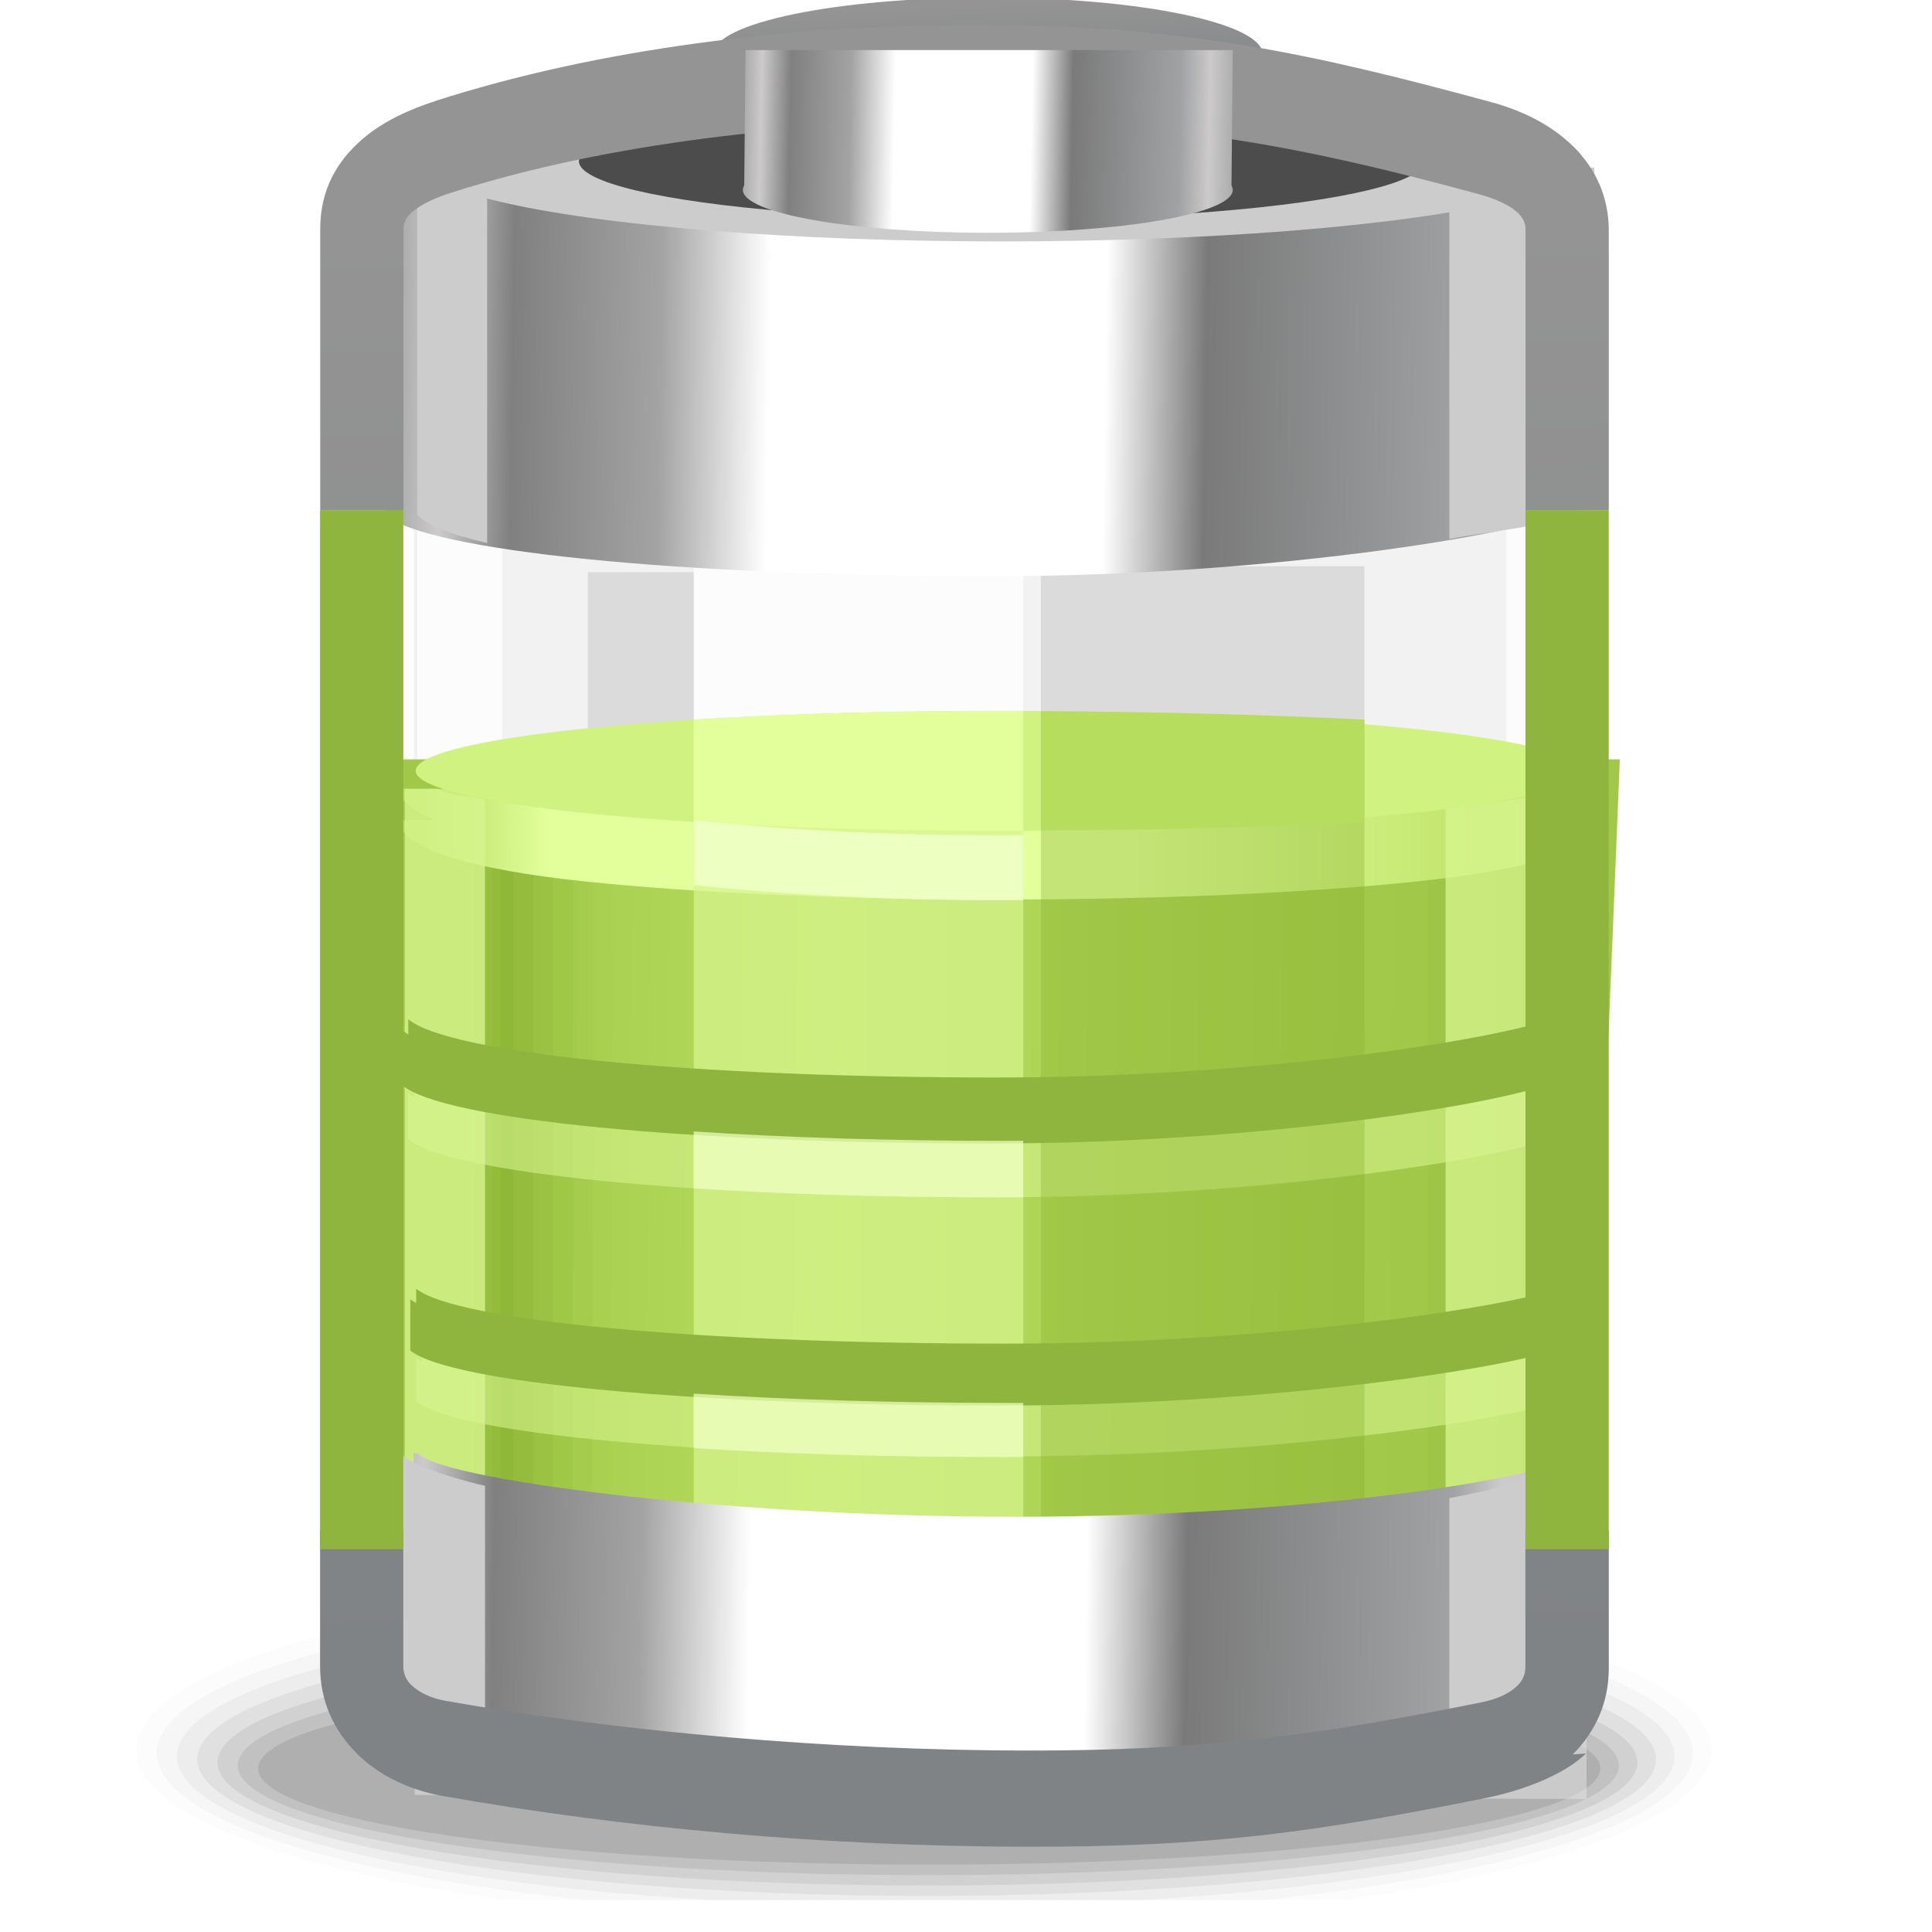 <?xml version="1.0" encoding="UTF-8" standalone="no"?>
<!-- Creator: CorelDRAW -->

<svg
   xmlns:dc="http://purl.org/dc/elements/1.1/"
   xmlns:cc="http://creativecommons.org/ns#"
   xmlns:rdf="http://www.w3.org/1999/02/22-rdf-syntax-ns#"
   xmlns:svg="http://www.w3.org/2000/svg"
   xmlns="http://www.w3.org/2000/svg"
   xmlns:xlink="http://www.w3.org/1999/xlink"
   xmlns:sodipodi="http://sodipodi.sourceforge.net/DTD/sodipodi-0.dtd"
   xmlns:inkscape="http://www.inkscape.org/namespaces/inkscape"
   xml:space="preserve"
   width="24px"
   height="24px"
   style="shape-rendering:geometricPrecision; text-rendering:geometricPrecision; image-rendering:optimizeQuality; fill-rule:evenodd; clip-rule:evenodd"
   viewBox="0 0 24 24"
   id="svg3901"
   version="1.1"
   inkscape:version="0.48.1 r9760"
   sodipodi:docname="preferences-system-power-management.svg"><sodipodi:namedview
   pagecolor="#ffffff"
   bordercolor="#666666"
   borderopacity="1"
   objecttolerance="10"
   gridtolerance="10"
   guidetolerance="10"
   inkscape:pageopacity="0"
   inkscape:pageshadow="2"
   inkscape:window-width="646"
   inkscape:window-height="480"
   id="namedview4066"
   showgrid="false"
   inkscape:zoom="11.083333"
   inkscape:cx="12"
   inkscape:cy="12"
   inkscape:window-x="0"
   inkscape:window-y="24"
   inkscape:window-maximized="0"
   inkscape:current-layer="svg3901" />
 <defs
   id="defs3903">
  <style
   type="text/css"
   id="style3905">
   
    .fil31 {fill:#4C4C4C}
    .fil36 {fill:#8FB53F}
    .fil32 {fill:#999999}
    .fil28 {fill:#B7DD5F}
    .fil30 {fill:#CCCCCC}
    .fil27 {fill:#D0F280}
    .fil29 {fill:#E3FF9C}
    .fil33 {fill:#EEFFC2}
    .fil1 {fill:black;fill-opacity:0}
    .fil14 {fill:#82AB2B;fill-opacity:0}
    .fil2 {fill:black;fill-opacity:0.012}
    .fil3 {fill:black;fill-opacity:0.027}
    .fil15 {fill:#82AB2B;fill-opacity:0.035}
    .fil4 {fill:black;fill-opacity:0.039}
    .fil5 {fill:black;fill-opacity:0.055}
    .fil6 {fill:black;fill-opacity:0.067}
    .fil16 {fill:#82AB2B;fill-opacity:0.075}
    .fil7 {fill:black;fill-opacity:0.078}
    .fil8 {fill:black;fill-opacity:0.094}
    .fil17 {fill:#82AB2B;fill-opacity:0.11}
    .fil12 {fill:#333333;fill-opacity:0.122}
    .fil18 {fill:#82AB2B;fill-opacity:0.145}
    .fil19 {fill:#82AB2B;fill-opacity:0.184}
    .fil20 {fill:#82AB2B;fill-opacity:0.22}
    .fil24 {fill:#82AB2B;fill-opacity:0.322}
    .fil9 {fill:#E5E5E5;fill-opacity:0.502}
    .fil21 {fill:#D7F48E;fill-opacity:0.58}
    .fil25 {fill:#D7F48E;fill-opacity:0.729}
    .fil37 {fill:#EEFFC2;fill-opacity:0.729}
    .fil11 {fill:white;fill-opacity:0.761}
    .fil23 {fill:#D7F48E;fill-opacity:0.78}
    .fil10 {fill:white;fill-opacity:0.78}
    .fil35 {fill:url(#id0)}
    .fil26 {fill:url(#id1)}
    .fil13 {fill:url(#id2)}
    .fil0 {fill:url(#id3)}
    .fil22 {fill:url(#id4);fill-rule:nonzero}
    .fil34 {fill:url(#id5);fill-rule:nonzero}
   
  </style>
  <linearGradient
   id="id0"
   gradientUnits="userSpaceOnUse"
   x1="15.329"
   y1="1.821"
   x2="9.213"
   y2="1.694">
   <stop
   offset="0"
   style="stop-color:#ABABAB"
   id="stop3908" />
   <stop
   offset="0.051"
   style="stop-color:#CCCACA"
   id="stop3910" />
   <stop
   offset="0.11"
   style="stop-color:#A0A2A4"
   id="stop3912" />
   <stop
   offset="0.329"
   style="stop-color:#7A7A7A"
   id="stop3914" />
   <stop
   offset="0.412"
   style="stop-color:white"
   id="stop3916" />
   <stop
   offset="0.69"
   style="stop-color:white"
   id="stop3918" />
   <stop
   offset="0.78"
   style="stop-color:#A3A3A3"
   id="stop3920" />
   <stop
   offset="0.902"
   style="stop-color:gray"
   id="stop3922" />
   <stop
   offset="0.961"
   style="stop-color:#CCCACA"
   id="stop3924" />
   <stop
   offset="1"
   style="stop-color:#A8A8A8"
   id="stop3926" />
  </linearGradient>
  <linearGradient
   id="id1"
   gradientUnits="userSpaceOnUse"
   x1="19.805"
   y1="12.124"
   x2="4.78"
   y2="11.889">
   <stop
   offset="0"
   style="stop-color:#CCCCCC"
   id="stop3929" />
   <stop
   offset="0.071"
   style="stop-color:#CCCACA"
   id="stop3931" />
   <stop
   offset="0.11"
   style="stop-color:#A0A2A4"
   id="stop3933" />
   <stop
   offset="0.329"
   style="stop-color:#7A7A7A"
   id="stop3935" />
   <stop
   offset="0.412"
   style="stop-color:white"
   id="stop3937" />
   <stop
   offset="0.69"
   style="stop-color:white"
   id="stop3939" />
   <stop
   offset="0.78"
   style="stop-color:#A3A3A3"
   id="stop3941" />
   <stop
   offset="0.902"
   style="stop-color:gray"
   id="stop3943" />
   <stop
   offset="0.961"
   style="stop-color:#CCCACA"
   id="stop3945" />
   <stop
   offset="1"
   style="stop-color:#A8A8A8"
   id="stop3947" />
  </linearGradient>
  <linearGradient
   id="id2"
   gradientUnits="userSpaceOnUse"
   x1="5.442"
   y1="15.264"
   x2="19.409"
   y2="15.396">
   <stop
   offset="0"
   style="stop-color:#A2C849"
   id="stop3950" />
   <stop
   offset="0.341"
   style="stop-color:#B7DD5F"
   id="stop3952" />
   <stop
   offset="0.859"
   style="stop-color:#A2C849"
   id="stop3954" />
   <stop
   offset="1"
   style="stop-color:#A2C849"
   id="stop3956" />
  </linearGradient>
  <linearGradient
   id="id3"
   gradientUnits="userSpaceOnUse"
   x1="12.297"
   y1="1.295"
   x2="12.247"
   y2="0.06">
   <stop
   offset="0"
   style="stop-color:#808385"
   id="stop3959" />
   <stop
   offset="1"
   style="stop-color:#949494"
   id="stop3961" />
  </linearGradient>
  <linearGradient
   id="id4"
   gradientUnits="userSpaceOnUse"
   x1="5.259"
   y1="10.485"
   x2="19.604"
   y2="10.485">
   <stop
   offset="0"
   style="stop-color:#B7DD5F"
   id="stop3964" />
   <stop
   offset="0.11"
   style="stop-color:#E3FF9C"
   id="stop3966" />
   <stop
   offset="0.612"
   style="stop-color:#E3FF9C"
   id="stop3968" />
   <stop
   offset="1"
   style="stop-color:#B7DD5F"
   id="stop3970" />
  </linearGradient>
  <linearGradient
   id="id5"
   gradientUnits="userSpaceOnUse"
   xlink:href="#id3"
   x1="12.059"
   y1="20.51"
   x2="11.902"
   y2="2.743">
  </linearGradient>
 </defs>
 <g
   id="Слой_x0020_1">
  <ellipse
   class="fil0"
   cx="12.272"
   cy="0.677"
   rx="3.415"
   ry="0.708"
   id="ellipse3975" />
  <g
   id="_104734664">
   <path
   id="_104733200"
   class="fil1"
   d="M11.467 19.33c5.534,0 10.023,1.06 10.023,2.371 0,0.779 -1.587,1.47 -4.038,1.902l-11.97 0c-2.451,-0.432 -4.038,-1.123 -4.038,-1.902 0,-1.31 4.489,-2.371 10.023,-2.371z" />
   <g
   id="g3979">
    <path
   id="_293044888"
   class="fil2"
   d="M11.478 19.536c5.401,0 9.783,0.985 9.783,2.203 0,0.785 -1.824,1.474 -4.567,1.864l-10.431 0c-2.744,-0.39 -4.567,-1.079 -4.567,-1.864 0,-1.217 4.381,-2.203 9.782,-2.203z" />
    <path
   id="_293045752"
   class="fil3"
   d="M11.489 19.743c5.268,0 9.541,0.91 9.541,2.035 0,0.801 -2.17,1.493 -5.323,1.825l-8.437 0c-3.153,-0.332 -5.323,-1.024 -5.323,-1.825 0,-1.125 4.273,-2.035 9.541,-2.035z" />
    <path
   id="_291286096"
   class="fil4"
   d="M11.5 19.95c5.136,0 9.301,0.835 9.301,1.866 0,0.844 -2.786,1.556 -6.612,1.787l-5.378 0c-3.825,-0.231 -6.612,-0.943 -6.612,-1.787 0,-1.032 4.165,-1.866 9.301,-1.866z" />
    <path
   id="_110447064"
   class="fil5"
   d="M11.511 20.156c5.003,0 9.06,0.76 9.06,1.698 0,0.939 -4.057,1.698 -9.06,1.698 -5.002,0 -9.06,-0.76 -9.06,-1.698 0,-0.939 4.057,-1.698 9.06,-1.698z" />
    <path
   id="_104742824"
   class="fil6"
   d="M11.521 20.363c4.869,0 8.819,0.684 8.819,1.53 0,0.846 -3.95,1.53 -8.819,1.53 -4.869,0 -8.819,-0.684 -8.819,-1.53 0,-0.846 3.95,-1.53 8.819,-1.53z" />
    <path
   id="_104744624"
   class="fil7"
   d="M11.532 20.57c4.736,0 8.578,0.609 8.578,1.362 0,0.753 -3.842,1.362 -8.578,1.362 -4.736,0 -8.578,-0.609 -8.578,-1.362 0,-0.753 3.842,-1.362 8.578,-1.362z" />
    <path
   id="_104745440"
   class="fil8"
   d="M11.543 20.776c4.604,0 8.337,0.534 8.337,1.193 0,0.66 -3.734,1.194 -8.337,1.194 -4.603,0 -8.337,-0.534 -8.337,-1.194 0,-0.66 3.734,-1.193 8.337,-1.193z" />
   </g>
  </g>
  <polygon
   class="fil9"
   points="5.138,2.779 19.709,2.742 19.709,22.348 5.151,22.297 "
   id="polygon3988" />
  <polygon
   class="fil10"
   points="19.509,6.227 18.71,6.227 18.71,20.454 19.509,20.454 "
   id="polygon3990" />
  <polygon
   class="fil10"
   points="6.237,6.08 5.184,6.08 5.184,20.308 6.237,20.308 "
   id="polygon3992" />
  <polygon
   class="fil11"
   points="8.618,7.034 12.711,7.034 12.711,21.261 8.618,21.261 "
   id="polygon3994" />
  <polygon
   class="fil12"
   points="12.93,7.034 16.95,7.034 16.95,21.261 12.93,21.261 "
   id="polygon3996" />
  <polygon
   class="fil12"
   points="7.302,7.107 8.618,7.107 8.618,21.334 7.302,21.334 "
   id="polygon3998" />
  <polygon
   class="fil13"
   points="4.729,9.433 20.122,9.433 19.665,20.613 4.841,21.226 "
   id="polygon4000" />
  <polygon
   class="fil14"
   points="19.8,10.151 17.17,10.151 17.17,21.298 19.8,21.298 "
   id="polygon4002" />
  <g
   id="_104744240">
   <path
   id="_110446992"
   class="fil15"
   d="M19.678 10.151c-0.741,0 -1.482,0 -2.223,0 0,3.715 0,7.431 0,11.147 0.741,0 1.482,0 2.223,0 0,-3.716 0,-7.431 0,-11.147z" />
   <path
   id="_291300016"
   class="fil16"
   d="M19.556 10.151c-0.605,0 -1.211,0 -1.816,0 0,3.715 0,7.431 0,11.147 0.605,0 1.21,0 1.816,0 0,-3.716 0,-7.431 0,-11.147z" />
   <path
   id="_104743112"
   class="fil17"
   d="M19.433 10.151c-0.469,0 -0.939,0 -1.408,0 0,3.715 0,7.431 0,11.147 0.469,0 0.939,0 1.408,0 0,-3.716 0,-7.431 0,-11.147z" />
   <path
   id="_289784568"
   class="fil18"
   d="M19.311 10.151c-0.333,0 -0.667,0 -1,0 0,3.715 0,7.431 0,11.147 0.333,0 0.667,0 1,0 0,-3.716 0,-7.431 0,-11.147z" />
   <path
   id="_289783080"
   class="fil19"
   d="M19.188 10.151c-0.198,0 -0.395,0 -0.593,0 0,3.715 0,7.431 0,11.147 0.198,0 0.395,0 0.593,0 0,-3.716 0,-7.431 0,-11.147z" />
  </g>
  <polygon
   class="fil20"
   points="19.065,10.151 18.88,10.151 18.88,21.298 19.065,21.298 "
   id="polygon4010" />
  <polygon
   class="fil14"
   points="5.585,9.967 7.851,9.967 7.851,21.114 5.585,21.114 "
   id="polygon4012" />
  <g
   id="_104745680">
   <path
   id="_110446680"
   class="fil15"
   d="M5.691 9.967c0.638,0 1.276,0 1.915,0 0,3.715 0,7.431 0,11.147 -0.638,0 -1.276,0 -1.915,0 0,-3.716 0,-7.431 0,-11.147z" />
   <path
   id="_104744288"
   class="fil16"
   d="M5.796 9.967c0.521,0 1.042,0 1.564,0 0,3.715 0,7.431 0,11.147 -0.521,0 -1.042,0 -1.564,0 0,-3.716 0,-7.431 0,-11.147z" />
   <path
   id="_104746112"
   class="fil17"
   d="M5.902 9.967c0.404,0 0.808,0 1.212,0 0,3.715 0,7.431 0,11.147 -0.404,0 -0.808,0 -1.212,0 0,-3.716 0,-7.431 0,-11.147z" />
   <path
   id="_104744072"
   class="fil18"
   d="M6.008 9.967c0.287,0 0.574,0 0.861,0 0,3.715 0,7.431 0,11.147 -0.287,0 -0.574,0 -0.861,0 0,-3.716 0,-7.431 0,-11.147z" />
   <path
   id="_110446896"
   class="fil19"
   d="M6.113 9.967c0.17,0 0.34,0 0.51,0 0,3.715 0,7.431 0,11.147 -0.17,0 -0.34,0 -0.51,0 0,-3.716 0,-7.431 0,-11.147z" />
  </g>
  <polygon
   class="fil20"
   points="6.218,9.967 6.377,9.967 6.377,21.114 6.218,21.114 "
   id="polygon4020" />
  <path
   class="fil21"
   d="M19.643 13.718l0 0.009 0 0.043c0.024,0 0.047,0 0.071,0l0 -0.181 0 -0.009 0 -0.004 0 -0.009 0 -0.003 0 -0.01 0 -0.003 0 -0.009 0 -0.003 0 -0.01 0 -0.003 0 -0.009 0 -0.003 0 -0.009 0 -0.003 0 -0.01 0 -0.003 0 -0.009 0 -0.003 0 -0.009 0 -0.002 0 -0.01 0 -0.002 0 -0.01 0 -0.002 0 -0.011 0 -0.002 0 -0.009 0 -0.003 0 -0.009 0 -0.002 0 -0.01 0 -0.002 0 -0.01 0 -0.182c-0.03,0 -0.061,0 -0.092,0 0.017,0.026 0.027,-0.181 0.027,0.076 0,0.019 -0.019,0.04 -0.056,0.062 -0.014,0 -0.029,0 -0.044,0 0.015,0.023 0.024,-0.142 0.026,0.012 -0.513,0.286 -3.674,0.814 -7.115,0.814 -3.762,0 -6.812,-0.295 -7.316,-0.724l0 0.181 0 0.008c-0.028,-0.017 -0.053,-0.033 -0.074,-0.05l0 0.181 0 0.009 0 0.003 0 0.009 0 0.003 0 0.009 0 0.003 0 0.009 0 0.003 0 0.009 0 0.003 0 0.009 0 0.003 0 0.009 0 0.003 0 0.01 0 0.003 0 0.009 0 0.003 0 0.01 0 0.003 0 0.009 0 0.003 0 0.009 0 0.003 0 0.01 0 0.003 0 0.01 0 0.003 0 0.009 0 0.003 0 0.009 0 0.003 0 0.009 0 0.182c0.504,0.429 3.555,0.724 7.317,0.724 3.76,0 7.188,-0.631 7.188,-0.888 0,-0.022 0,-0.044 0,-0.065 0.006,-0.004 0.012,-0.008 0.018,-0.011 0.016,0 0.032,0 0.05,0 0,-0.014 0,-0.029 0,-0.043 0.003,-0.007 0.006,-0.013 0.006,-0.019 0,-0.12 -0.003,-0.14 -0.006,-0.128zm-14.474 3.518l0 -0.01 0 -0.002 0 -0.01 0 -0.002 0 -0.009 0 -0.002 0 -0.01 0 -0.002 0 -0.01 0 -0.002 0 -0.01 0 -0.002 0 -0.009 0 -0.002 0 -0.01 0 -0.002 0 -0.01 0 -0.002 0 -0.009 0 -0.002 0 -0.01 0 -0.002 0 -0.009 0 -0.002 0 -0.01 0 -0.002 0 -0.009 0 -0.002 0 -0.01 0 -0.002 0 -0.01 0 -0.181c0.021,0.016 0.044,0.031 0.073,0.048 0,-0.06 0,-0.12 0,-0.178 0.505,0.403 3.555,0.681 7.316,0.681 3.442,0 6.601,-0.496 7.116,-0.767 -0.001,-0.143 -0.011,0.012 -0.026,-0.009 0.015,0 0.029,0 0.045,0 0.035,-0.022 0.054,-0.043 0.054,-0.059 0,-0.244 -0.009,-0.048 -0.025,-0.073 0.03,0 0.061,0 0.092,0l0 0.181 0 0.01 0 0.001 0 0.01 0 0.001 0 0.01 0 0.001 0 0.01 0 0.001 0 0.011 0 0.001 0 0.01 0 0.001 0 0.01 0 0.001 0 0.01 0 0.001 0 0.01 0 0.001 0 0.01 0 0.001 0 0.01 0 0.001 0 0.01 0 0.001 0 0.01 0 0.001 0 0.01 0 0.001 0 0.01 0 0.001 0 0.01 0 0.182c-0.024,0 -0.048,0 -0.073,0 0,-0.017 0,-0.033 0,-0.049 0.004,-0.011 0.006,0.007 0.006,0.121 0,0.005 -0.002,0.011 -0.006,0.017 0,0.014 0,0.028 0,0.042 -0.016,0 -0.032,0 -0.048,0 -0.007,0.003 -0.013,0.006 -0.019,0.01 0,0.021 0,0.041 0,0.062 0,0.243 -3.427,0.837 -7.188,0.837 -3.762,0 -6.812,-0.278 -7.316,-0.683l0 -0.181z"
   id="path4022" />
  <path
   class="fil22"
   d="M19.902 9.795c0,0.146 -0.157,0.278 -0.445,0.393l0.445 0c0,0.35 -0.893,0.616 -2.334,0.765 -1.321,0.137 -3.139,0.221 -5.137,0.221 -1.998,0 -3.816,-0.085 -5.136,-0.221 -1.441,-0.149 -2.336,-0.415 -2.336,-0.765l0.445 0c-0.289,-0.115 -0.445,-0.246 -0.445,-0.393l0.48 0c0,0.062 0.728,0.168 1.903,0.289 1.294,0.134 3.093,0.217 5.089,0.217 1.994,0 3.794,-0.083 5.088,-0.217 1.175,-0.12 1.903,-0.226 1.903,-0.289l0.48 0z"
   id="path4024" />
  <polygon
   class="fil23"
   points="17.958,9.274 19.068,9.274 19.068,20.53 17.958,20.53 "
   id="polygon4026" />
  <polygon
   class="fil23"
   points="5.028,9.801 5.028,19.593 6.025,19.593 6.025,9.801 "
   id="polygon4028" />
  <polygon
   class="fil24"
   points="12.93,9.214 16.95,9.214 16.95,21.261 12.93,21.261 "
   id="polygon4030" />
  <polygon
   class="fil25"
   points="12.711,9.214 12.711,21.261 8.618,21.261 8.618,9.214 "
   id="polygon4032" />
  <path
   class="fil26"
   d="M19.709 6.139c0.017,0.026 0.026,-0.192 0.026,0.08 0,0.273 -3.533,0.939 -7.412,0.939 -3.879,0 -7.024,-0.312 -7.544,-0.765l0 -4.274 15.026 -0.037 0 4.056 -0.096 0zm-0.395 15.094c-0.894,0.259 -3.483,0.698 -6.664,0.698 -3.488,0 -6.652,-0.521 -7.302,-0.75 -0.154,-0.054 -0.211,-0.143 -0.211,-0.331l0 -2.796 0.063 0c0.204,0.3 3.63,0.788 7.413,0.788 3.784,0 6.859,-0.523 7.064,-0.823l0.032 0 0 2.667c0,0.344 0.037,0.422 -0.395,0.547z"
   id="path4034" />
  <ellipse
   class="fil27"
   cx="12.395"
   cy="9.575"
   rx="7.231"
   ry="0.745"
   id="ellipse4036" />
  <path
   class="fil28"
   d="M12.93 8.833c1.464,0.009 2.832,0.046 4.02,0.106l0 1.274c-1.189,0.06 -2.556,0.097 -4.02,0.105l0 -1.486z"
   id="path4038" />
  <path
   class="fil29"
   d="M12.395 8.83l0.316 0.001 0 1.489 -0.316 0.001c-1.384,0 -2.677,-0.04 -3.777,-0.109l0 -1.271c1.1,-0.07 2.392,-0.11 3.777,-0.11z"
   id="path4040" />
  <ellipse
   class="fil30"
   cx="12.441"
   cy="2.002"
   rx="7.219"
   ry="0.997"
   id="ellipse4042" />
  <ellipse
   class="fil31"
   cx="12.441"
   cy="2.002"
   rx="5.25"
   ry="0.725"
   id="ellipse4044" />
  <path
   class="fil32"
   d="M19.115 19.091l0 2.337c-0.264,0.055 -0.57,0.114 -0.913,0.169l0 -2.347c0.342,-0.051 0.648,-0.104 0.913,-0.158z"
   id="path4046" />
  <path
   class="fil33"
   d="M12.711 10.376l0 0.807 -0.279 0.001c-1.395,0 -2.702,-0.069 -3.813,-0.189l0 -0.806c1.102,0.119 2.409,0.188 3.813,0.188l0.279 -0.001z"
   id="path4048" />
  <path
   class="fil30"
   d="M6.051 6.746c-0.442,-0.103 -0.744,-0.222 -0.867,-0.353l0 -4.19 0.867 0 0 4.543zm-1.071 11.322l0 2.983c0.027,0.054 0.071,0.091 0.135,0.118 0.13,0.055 0.56,0.206 0.91,0.284l0 -2.996c-0.493,-0.11 -0.979,-0.297 -1.031,-0.39l-0.014 0z"
   id="path4050" />
  <path
   class="fil30"
   d="M18.004 6.695c0.537,-0.103 1.311,-0.171 1.46,-0.302l0 -4.19 -1.46 -0.051 0 4.543zm1.155 11.576l0 2.831c-0.033,0.054 -0.086,0.091 -0.164,0.118 -0.158,0.055 -0.567,0.155 -0.991,0.233l0 -2.843c0.599,-0.11 1.075,-0.246 1.139,-0.34l0.016 0z"
   id="path4052" />
  <path
   class="fil34"
   d="M5.414 1.252c2.008,-0.643 4.367,-0.945 6.773,-0.94 2.505,0.005 4.061,0.338 6.335,0.956 0.382,0.103 0.751,0.281 1.024,0.554l0.002 0.002c0.269,0.269 0.437,0.613 0.437,1.043l0 3.469 -1.034 0 0 -3.482c0,-0.081 -0.032,-0.146 -0.083,-0.197l-0.002 -0.002c-0.107,-0.107 -0.289,-0.187 -0.492,-0.242 -2.185,-0.594 -3.796,-0.902 -6.186,-0.906 -2.288,-0.004 -4.685,0.279 -6.573,0.884l-0.002 0c-0.197,0.063 -0.38,0.143 -0.499,0.247 -0.062,0.054 -0.102,0.12 -0.102,0.204l0 3.495 -1.034 0 0 -3.495c0,-0.478 0.204,-0.836 0.518,-1.109 0.256,-0.222 0.584,-0.373 0.919,-0.48l-0 -0.001zm14.571 17.763l0 1.709c0,0.435 -0.171,0.793 -0.447,1.069l-0.001 0.001 0.164 -0.012c-0.276,0.275 -0.819,0.467 -1.219,0.548 -2.113,0.425 -3.424,0.616 -5.743,0.611 -2.495,-0.005 -4.992,-0.232 -7.245,-0.632 -0.408,-0.072 -0.79,-0.254 -1.067,-0.531l0.001 -0.001c-0.279,-0.278 -0.452,-0.642 -0.452,-1.079l0 -1.684 1.034 0 0 1.684c0,0.094 0.037,0.173 0.097,0.232l0.002 0c0.099,0.099 0.252,0.167 0.425,0.198 2.203,0.391 4.795,0.614 7.204,0.618 2.245,0.004 3.641,-0.192 5.674,-0.601 0.18,-0.036 0.34,-0.107 0.442,-0.209l0.002 -0.002c0.057,-0.057 0.093,-0.132 0.093,-0.223l0 -1.696 1.034 0z"
   id="path4054" />
  <path
   class="fil35"
   d="M9.261 0.622l6.053 0 -0.016 1.682c0.01,0.018 0.016,0.036 0.016,0.055 0,0.294 -1.363,0.533 -3.043,0.533 -1.68,0 -3.043,-0.239 -3.043,-0.533 0,-0.019 0.006,-0.038 0.017,-0.056l0.016 -1.681z"
   id="path4056" />
  <path
   class="fil36"
   d="M19.569 13.053c0.005,-0.013 0.006,0.006 0.006,0.127 0,0.006 -0.002,0.012 -0.006,0.019 0,0.015 0,0.029 0,0.044 -0.016,0 -0.032,0 -0.048,0 -0.006,0.003 -0.012,0.007 -0.018,0.01 0,0.023 0,0.044 0,0.065 0,0.258 -3.427,0.887 -7.188,0.887 -3.762,0 -6.812,-0.294 -7.316,-0.723l0 -0.302 0 -0.006 0 -0.006 0 -0.006 0 -0.005 0 -0.007 0 -0.005 0 -0.007 0 -0.005 0 -0.006 0 -0.006 0 -0.006 0 -0.005 0 -0.007 0 -0.302c0.02,0.016 0.044,0.033 0.073,0.049 0,-0.063 0,-0.125 0,-0.189 0.504,0.429 3.555,0.724 7.316,0.724 3.442,0 6.601,-0.527 7.116,-0.815 -0.001,-0.152 -0.011,0.012 -0.026,-0.01 0.015,0 0.029,0 0.044,0 0.036,-0.024 0.054,-0.044 0.054,-0.062 0,-0.258 -0.009,-0.051 -0.026,-0.076 0.031,0 0.062,0 0.093,0l0 0.302 0 0.007 0 0.005 0 0.007 0 0.004 0 0.008 0 0.004 0 0.008 0 0.004 0 0.007 0 0.005 0 0.007 0 0.004 0 0.008 0 0.302c-0.024,0 -0.048,0 -0.073,0 0,-0.017 0,-0.035 0,-0.051zm0.005 -0.251l0.001 -0.002c-0.001,-0.051 -0.003,-0.059 -0.006,-0.049 0,0.016 0,0.034 0,0.051l0.005 0z"
   id="path4058" />
  <path
   class="fil36"
   d="M19.668 16.373c0.004,-0.012 0.006,0.006 0.006,0.12 0,0.005 -0.002,0.012 -0.006,0.018 0,0.013 0,0.027 0,0.041 -0.016,0 -0.034,0 -0.048,0 -0.006,0.003 -0.013,0.005 -0.019,0.01 0,0.02 0,0.041 0,0.061 0,0.244 -3.427,0.837 -7.189,0.837 -3.76,0 -6.811,-0.278 -7.315,-0.683l0 -0.272 0 -0.009 0 -0.003 0 -0.009 0 -0.003 0 -0.009 0 -0.003 0 -0.009 0 -0.003 0 -0.009 0 -0.003 0 -0.009 0 -0.003 0 -0.009 0 -0.003 0 -0.009 0 -0.272c0.02,0.016 0.045,0.032 0.073,0.047 0,-0.06 0,-0.118 0,-0.178 0.505,0.404 3.555,0.682 7.316,0.682 3.441,0 6.602,-0.497 7.115,-0.767 -0.002,-0.144 -0.01,0.01 -0.026,-0.01 0.015,0 0.029,0 0.045,0 0.035,-0.022 0.054,-0.041 0.054,-0.059 0,-0.244 -0.009,-0.048 -0.026,-0.072 0.03,0 0.061,0 0.092,0l0 0.272 0 0.009 0 0.003 0 0.009 0 0.003 0 0.01 0 0.002 0 0.009 0 0.002 0 0.01 0 0.002 0 0.01 0 0.002 0 0.009 0 0.002 0 0.01 0 0.272c-0.024,0 -0.048,0 -0.073,0 0,-0.016 0,-0.034 0,-0.049zm0.001 -0.223l0.004 -0.013c-0.001,-0.039 -0.003,-0.044 -0.005,-0.036 0,0.016 0,0.033 0,0.049l0.001 0z"
   id="path4060" />
  <path
   class="fil37"
   d="M12.711 14.171l0 0.701 -0.324 0.002c-1.384,0 -2.67,-0.04 -3.77,-0.112l0 -0.707c1.116,0.075 2.429,0.117 3.842,0.117l0.251 -0.001zm-4.094 3.141c1.136,0.074 2.485,0.116 3.94,0.116l0.154 0 0 0.672 -0.226 0.001c-1.424,0 -2.747,-0.04 -3.868,-0.112l0 -0.677z"
   id="path4062" />
  <path
   class="fil36"
   d="M3.976 6.337l1.034 0 0 12.908 -1.034 0 0 -12.908zm14.974 0l1.034 0 0 12.908 -1.034 0 0 -12.908z"
   id="path4064" />
 </g>
</svg>
